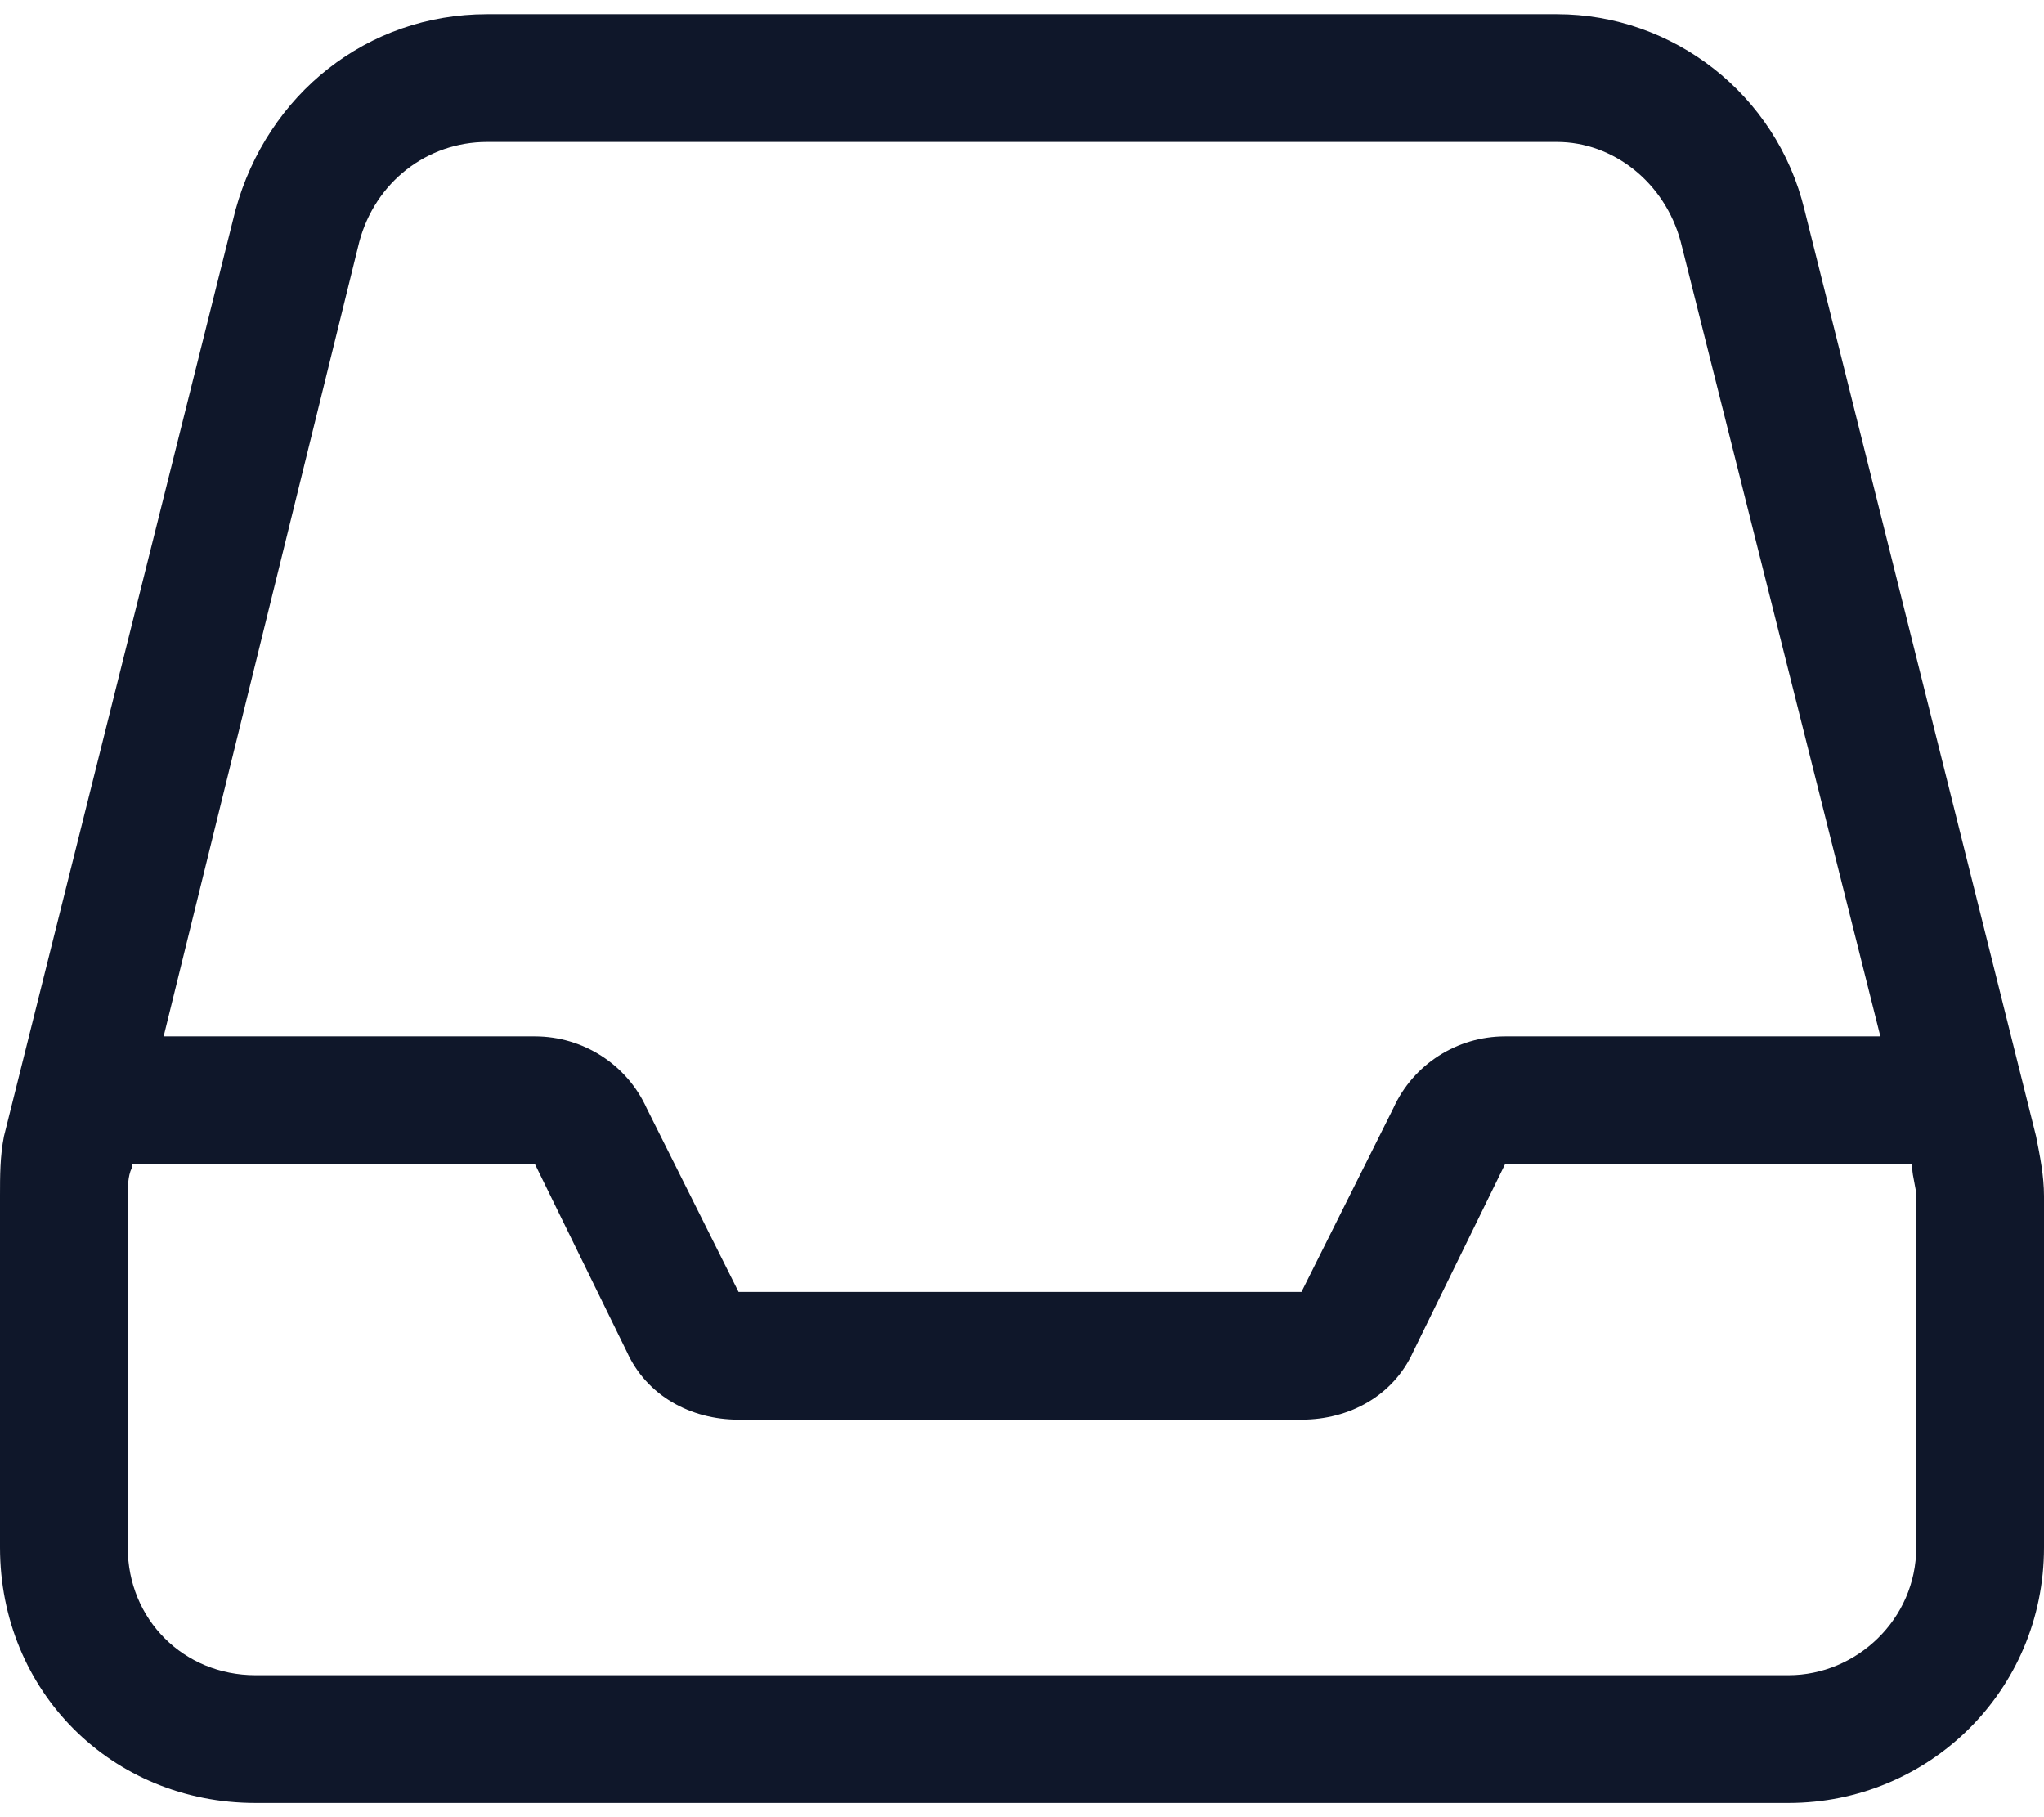 <svg width="18" height="16" viewBox="0 0 18 16" fill="none" xmlns="http://www.w3.org/2000/svg">
<path id="Pages" d="M1.125 13.625C1.125 14.258 1.617 14.75 2.25 14.75H15.75C16.348 14.75 16.875 14.258 16.875 13.625V10.531C16.875 10.461 16.84 10.355 16.84 10.285V10.25H13.254L12.445 11.902C12.27 12.289 11.883 12.5 11.461 12.5H6.504C6.082 12.5 5.695 12.289 5.52 11.902L4.711 10.25H1.16V10.285C1.125 10.355 1.125 10.461 1.125 10.531V13.625ZM16.559 9.125L14.801 2.129C14.66 1.602 14.203 1.25 13.711 1.25H4.289C3.762 1.25 3.305 1.602 3.164 2.129L1.441 9.125H4.711C5.133 9.125 5.52 9.371 5.695 9.758L6.504 11.375H11.461L12.27 9.758C12.445 9.371 12.832 9.125 13.254 9.125H16.559ZM0 10.531C0 10.355 0 10.18 0.035 10.004L2.074 1.848C2.355 0.828 3.234 0.125 4.289 0.125H13.711C14.73 0.125 15.645 0.828 15.891 1.848L17.93 10.004C17.965 10.18 18 10.355 18 10.531V13.625C18 14.891 16.98 15.875 15.75 15.875H2.25C0.984 15.875 0 14.891 0 13.625V10.531Z" fill="#0F172A"/>
</svg>
